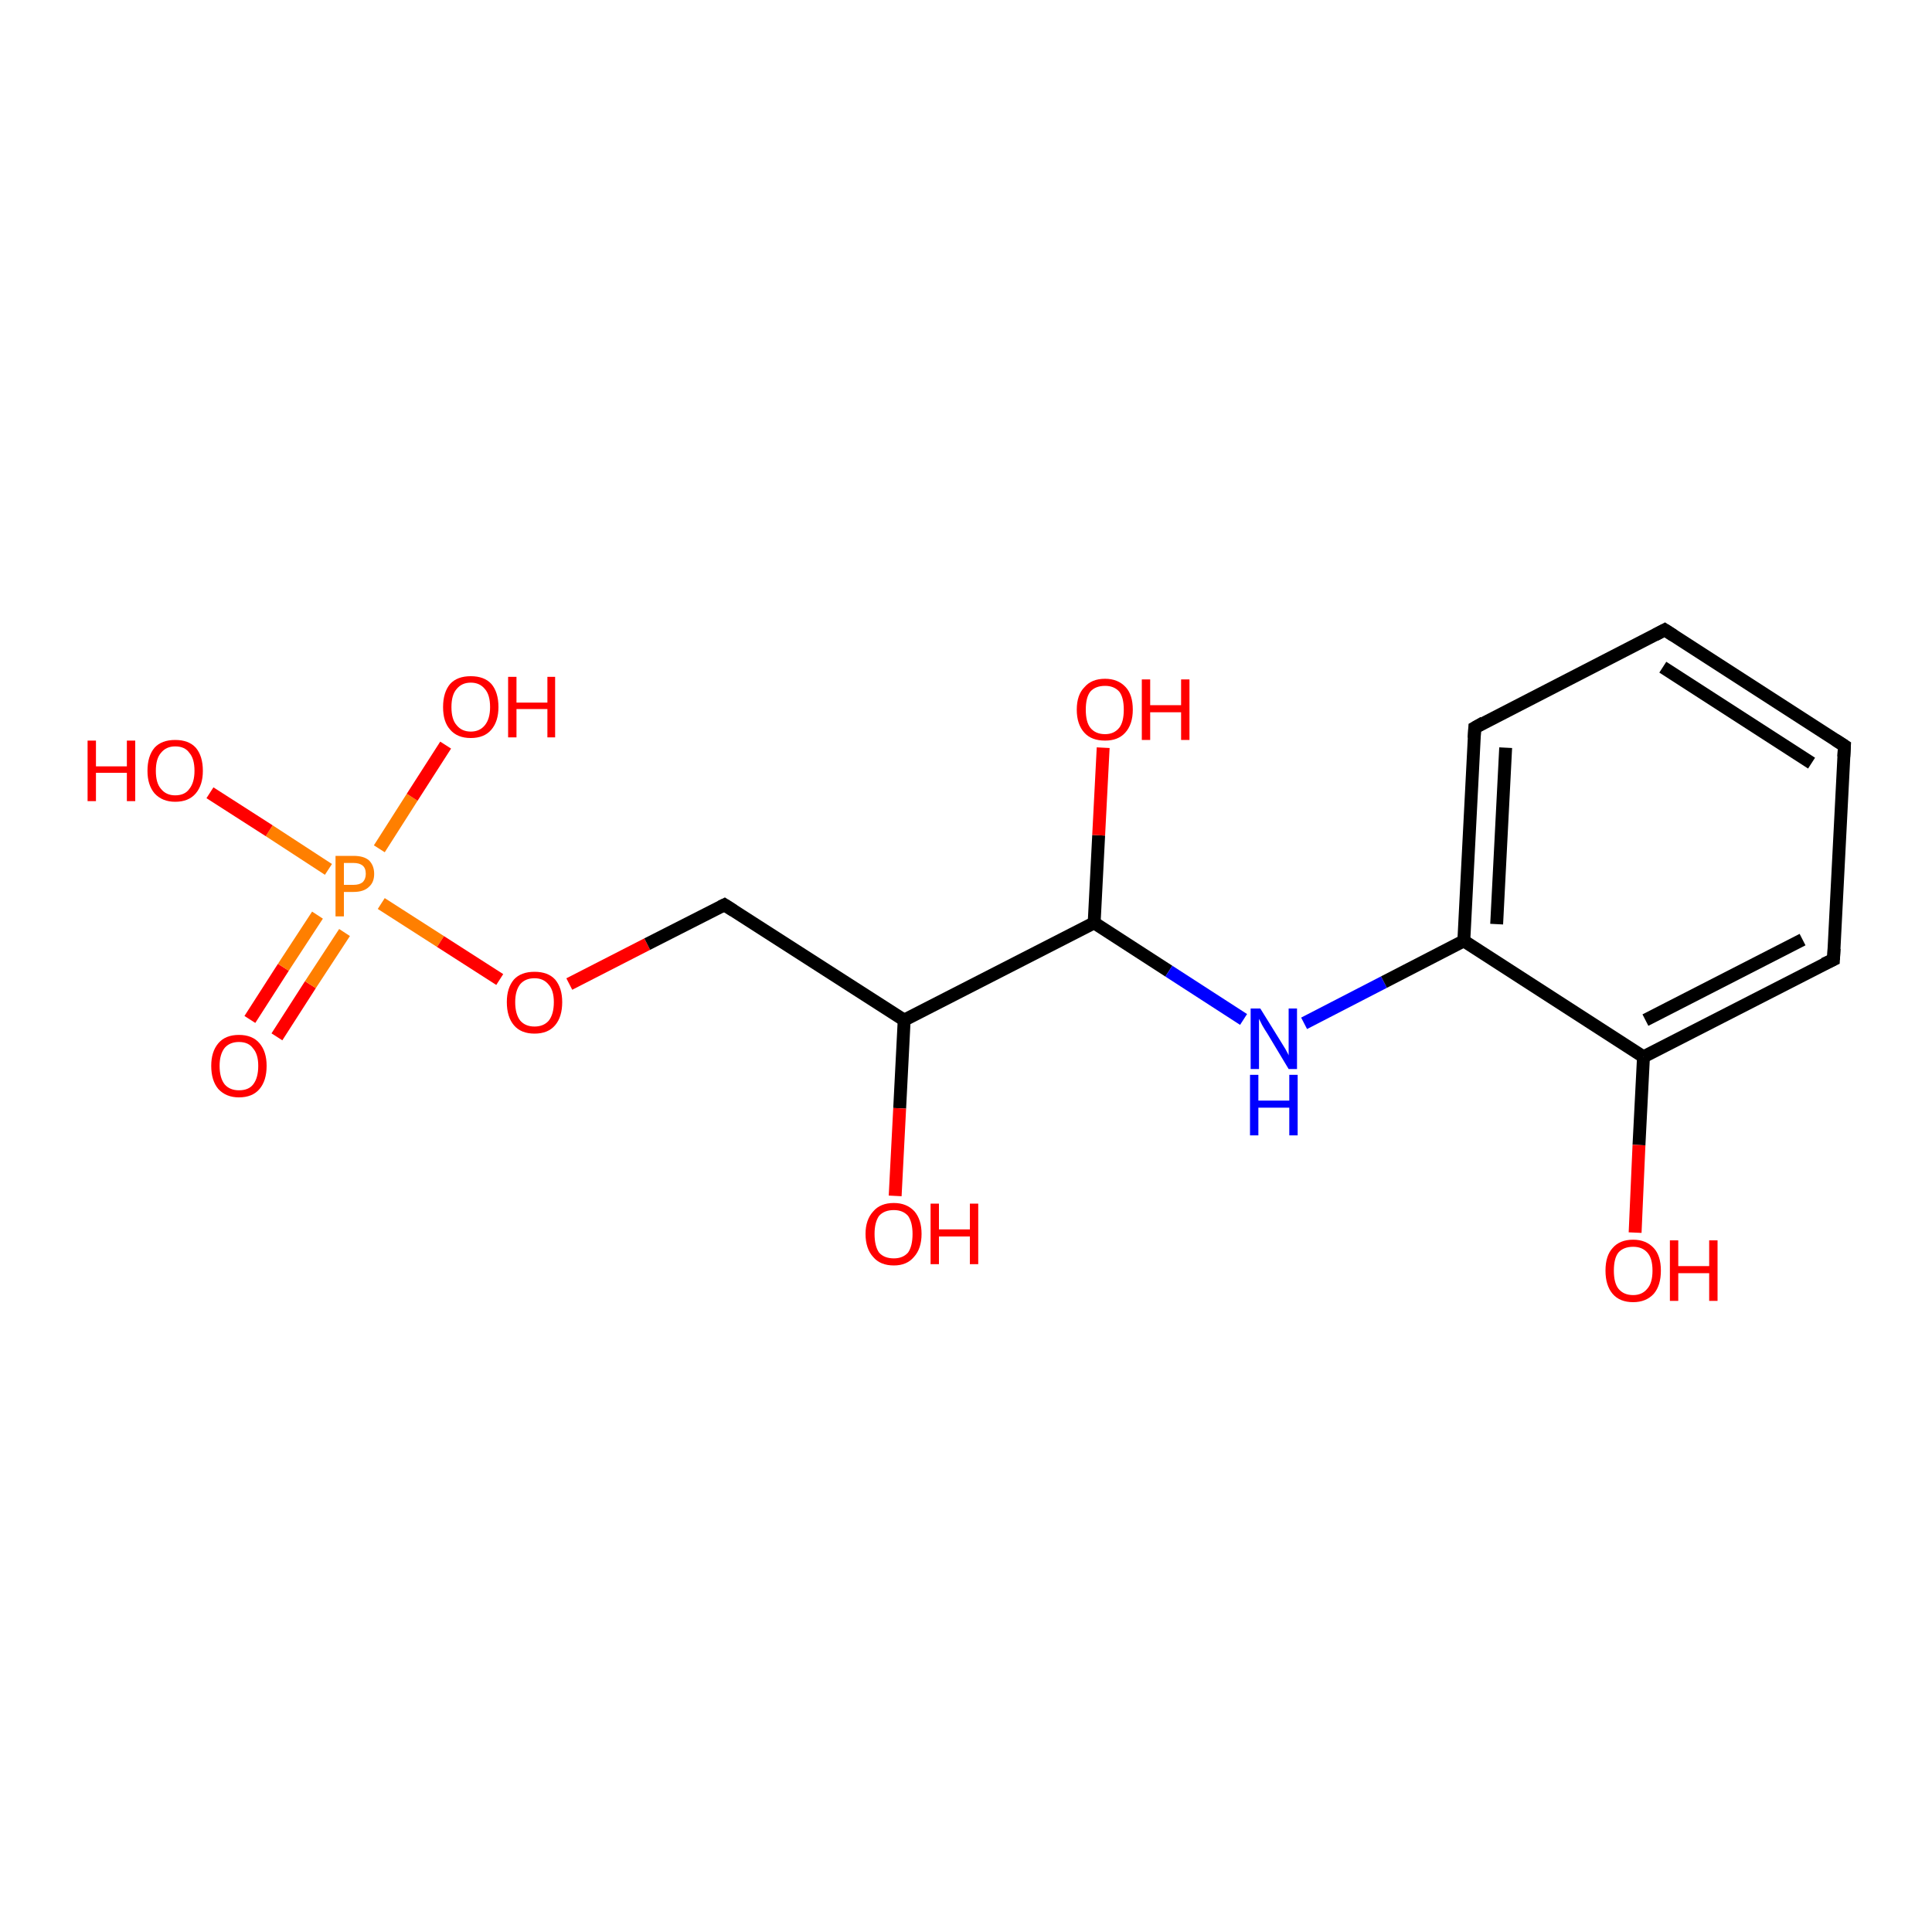 <?xml version='1.0' encoding='iso-8859-1'?>
<svg version='1.1' baseProfile='full'
              xmlns='http://www.w3.org/2000/svg'
                      xmlns:rdkit='http://www.rdkit.org/xml'
                      xmlns:xlink='http://www.w3.org/1999/xlink'
                  xml:space='preserve'
width='300px' height='300px' viewBox='0 0 300 300'>
<!-- END OF HEADER -->
<rect style='opacity:1.0;fill:#FFFFFF;stroke:none' width='300.0' height='300.0' x='0.0' y='0.0'> </rect>
<path class='bond-0 atom-0 atom-1' d='M 38.8,158.3 L 44.0,150.2' style='fill:none;fill-rule:evenodd;stroke:#FF0000;stroke-width:2.0px;stroke-linecap:butt;stroke-linejoin:miter;stroke-opacity:1' />
<path class='bond-0 atom-0 atom-1' d='M 44.0,150.2 L 49.3,142.1' style='fill:none;fill-rule:evenodd;stroke:#FF7F00;stroke-width:2.0px;stroke-linecap:butt;stroke-linejoin:miter;stroke-opacity:1' />
<path class='bond-0 atom-0 atom-1' d='M 43.0,161.0 L 48.2,152.9' style='fill:none;fill-rule:evenodd;stroke:#FF0000;stroke-width:2.0px;stroke-linecap:butt;stroke-linejoin:miter;stroke-opacity:1' />
<path class='bond-0 atom-0 atom-1' d='M 48.2,152.9 L 53.5,144.8' style='fill:none;fill-rule:evenodd;stroke:#FF7F00;stroke-width:2.0px;stroke-linecap:butt;stroke-linejoin:miter;stroke-opacity:1' />
<path class='bond-1 atom-1 atom-2' d='M 58.9,131.8 L 64.0,123.8' style='fill:none;fill-rule:evenodd;stroke:#FF7F00;stroke-width:2.0px;stroke-linecap:butt;stroke-linejoin:miter;stroke-opacity:1' />
<path class='bond-1 atom-1 atom-2' d='M 64.0,123.8 L 69.2,115.7' style='fill:none;fill-rule:evenodd;stroke:#FF0000;stroke-width:2.0px;stroke-linecap:butt;stroke-linejoin:miter;stroke-opacity:1' />
<path class='bond-2 atom-1 atom-3' d='M 51.0,135.0 L 41.8,129.0' style='fill:none;fill-rule:evenodd;stroke:#FF7F00;stroke-width:2.0px;stroke-linecap:butt;stroke-linejoin:miter;stroke-opacity:1' />
<path class='bond-2 atom-1 atom-3' d='M 41.8,129.0 L 32.6,123.1' style='fill:none;fill-rule:evenodd;stroke:#FF0000;stroke-width:2.0px;stroke-linecap:butt;stroke-linejoin:miter;stroke-opacity:1' />
<path class='bond-3 atom-1 atom-4' d='M 59.2,140.3 L 68.4,146.2' style='fill:none;fill-rule:evenodd;stroke:#FF7F00;stroke-width:2.0px;stroke-linecap:butt;stroke-linejoin:miter;stroke-opacity:1' />
<path class='bond-3 atom-1 atom-4' d='M 68.4,146.2 L 77.6,152.1' style='fill:none;fill-rule:evenodd;stroke:#FF0000;stroke-width:2.0px;stroke-linecap:butt;stroke-linejoin:miter;stroke-opacity:1' />
<path class='bond-4 atom-4 atom-5' d='M 88.4,152.8 L 100.5,146.6' style='fill:none;fill-rule:evenodd;stroke:#FF0000;stroke-width:2.0px;stroke-linecap:butt;stroke-linejoin:miter;stroke-opacity:1' />
<path class='bond-4 atom-4 atom-5' d='M 100.5,146.6 L 112.5,140.5' style='fill:none;fill-rule:evenodd;stroke:#000000;stroke-width:2.0px;stroke-linecap:butt;stroke-linejoin:miter;stroke-opacity:1' />
<path class='bond-5 atom-5 atom-6' d='M 112.5,140.5 L 140.4,158.4' style='fill:none;fill-rule:evenodd;stroke:#000000;stroke-width:2.0px;stroke-linecap:butt;stroke-linejoin:miter;stroke-opacity:1' />
<path class='bond-6 atom-6 atom-7' d='M 140.4,158.4 L 139.7,172.1' style='fill:none;fill-rule:evenodd;stroke:#000000;stroke-width:2.0px;stroke-linecap:butt;stroke-linejoin:miter;stroke-opacity:1' />
<path class='bond-6 atom-6 atom-7' d='M 139.7,172.1 L 139.0,185.7' style='fill:none;fill-rule:evenodd;stroke:#FF0000;stroke-width:2.0px;stroke-linecap:butt;stroke-linejoin:miter;stroke-opacity:1' />
<path class='bond-7 atom-6 atom-8' d='M 140.4,158.4 L 169.9,143.3' style='fill:none;fill-rule:evenodd;stroke:#000000;stroke-width:2.0px;stroke-linecap:butt;stroke-linejoin:miter;stroke-opacity:1' />
<path class='bond-8 atom-8 atom-9' d='M 169.9,143.3 L 170.6,129.7' style='fill:none;fill-rule:evenodd;stroke:#000000;stroke-width:2.0px;stroke-linecap:butt;stroke-linejoin:miter;stroke-opacity:1' />
<path class='bond-8 atom-8 atom-9' d='M 170.6,129.7 L 171.3,116.1' style='fill:none;fill-rule:evenodd;stroke:#FF0000;stroke-width:2.0px;stroke-linecap:butt;stroke-linejoin:miter;stroke-opacity:1' />
<path class='bond-9 atom-8 atom-10' d='M 169.9,143.3 L 181.5,150.8' style='fill:none;fill-rule:evenodd;stroke:#000000;stroke-width:2.0px;stroke-linecap:butt;stroke-linejoin:miter;stroke-opacity:1' />
<path class='bond-9 atom-8 atom-10' d='M 181.5,150.8 L 193.1,158.3' style='fill:none;fill-rule:evenodd;stroke:#0000FF;stroke-width:2.0px;stroke-linecap:butt;stroke-linejoin:miter;stroke-opacity:1' />
<path class='bond-10 atom-10 atom-11' d='M 202.5,158.9 L 214.9,152.5' style='fill:none;fill-rule:evenodd;stroke:#0000FF;stroke-width:2.0px;stroke-linecap:butt;stroke-linejoin:miter;stroke-opacity:1' />
<path class='bond-10 atom-10 atom-11' d='M 214.9,152.5 L 227.3,146.1' style='fill:none;fill-rule:evenodd;stroke:#000000;stroke-width:2.0px;stroke-linecap:butt;stroke-linejoin:miter;stroke-opacity:1' />
<path class='bond-11 atom-11 atom-12' d='M 227.3,146.1 L 229.0,113.0' style='fill:none;fill-rule:evenodd;stroke:#000000;stroke-width:2.0px;stroke-linecap:butt;stroke-linejoin:miter;stroke-opacity:1' />
<path class='bond-11 atom-11 atom-12' d='M 232.4,143.5 L 233.8,116.1' style='fill:none;fill-rule:evenodd;stroke:#000000;stroke-width:2.0px;stroke-linecap:butt;stroke-linejoin:miter;stroke-opacity:1' />
<path class='bond-12 atom-12 atom-13' d='M 229.0,113.0 L 258.5,97.8' style='fill:none;fill-rule:evenodd;stroke:#000000;stroke-width:2.0px;stroke-linecap:butt;stroke-linejoin:miter;stroke-opacity:1' />
<path class='bond-13 atom-13 atom-14' d='M 258.5,97.8 L 286.4,115.8' style='fill:none;fill-rule:evenodd;stroke:#000000;stroke-width:2.0px;stroke-linecap:butt;stroke-linejoin:miter;stroke-opacity:1' />
<path class='bond-13 atom-13 atom-14' d='M 258.2,103.6 L 281.3,118.5' style='fill:none;fill-rule:evenodd;stroke:#000000;stroke-width:2.0px;stroke-linecap:butt;stroke-linejoin:miter;stroke-opacity:1' />
<path class='bond-14 atom-14 atom-15' d='M 286.4,115.8 L 284.7,149.0' style='fill:none;fill-rule:evenodd;stroke:#000000;stroke-width:2.0px;stroke-linecap:butt;stroke-linejoin:miter;stroke-opacity:1' />
<path class='bond-15 atom-15 atom-16' d='M 284.7,149.0 L 255.2,164.1' style='fill:none;fill-rule:evenodd;stroke:#000000;stroke-width:2.0px;stroke-linecap:butt;stroke-linejoin:miter;stroke-opacity:1' />
<path class='bond-15 atom-15 atom-16' d='M 279.9,145.9 L 255.5,158.4' style='fill:none;fill-rule:evenodd;stroke:#000000;stroke-width:2.0px;stroke-linecap:butt;stroke-linejoin:miter;stroke-opacity:1' />
<path class='bond-16 atom-16 atom-17' d='M 255.2,164.1 L 254.5,177.8' style='fill:none;fill-rule:evenodd;stroke:#000000;stroke-width:2.0px;stroke-linecap:butt;stroke-linejoin:miter;stroke-opacity:1' />
<path class='bond-16 atom-16 atom-17' d='M 254.5,177.8 L 253.9,191.4' style='fill:none;fill-rule:evenodd;stroke:#FF0000;stroke-width:2.0px;stroke-linecap:butt;stroke-linejoin:miter;stroke-opacity:1' />
<path class='bond-17 atom-16 atom-11' d='M 255.2,164.1 L 227.3,146.1' style='fill:none;fill-rule:evenodd;stroke:#000000;stroke-width:2.0px;stroke-linecap:butt;stroke-linejoin:miter;stroke-opacity:1' />
<path d='M 111.9,140.8 L 112.5,140.5 L 113.9,141.4' style='fill:none;stroke:#000000;stroke-width:2.0px;stroke-linecap:butt;stroke-linejoin:miter;stroke-opacity:1;' />
<path d='M 228.9,114.6 L 229.0,113.0 L 230.4,112.2' style='fill:none;stroke:#000000;stroke-width:2.0px;stroke-linecap:butt;stroke-linejoin:miter;stroke-opacity:1;' />
<path d='M 257.0,98.6 L 258.5,97.8 L 259.9,98.7' style='fill:none;stroke:#000000;stroke-width:2.0px;stroke-linecap:butt;stroke-linejoin:miter;stroke-opacity:1;' />
<path d='M 285.0,114.9 L 286.4,115.8 L 286.3,117.5' style='fill:none;stroke:#000000;stroke-width:2.0px;stroke-linecap:butt;stroke-linejoin:miter;stroke-opacity:1;' />
<path d='M 284.8,147.3 L 284.7,149.0 L 283.2,149.7' style='fill:none;stroke:#000000;stroke-width:2.0px;stroke-linecap:butt;stroke-linejoin:miter;stroke-opacity:1;' />
<path class='atom-0' d='M 32.8 165.5
Q 32.8 163.3, 33.9 162.0
Q 35.0 160.7, 37.1 160.7
Q 39.2 160.7, 40.3 162.0
Q 41.4 163.3, 41.4 165.5
Q 41.4 167.8, 40.3 169.1
Q 39.2 170.4, 37.1 170.4
Q 35.1 170.4, 33.9 169.1
Q 32.8 167.8, 32.8 165.5
M 37.1 169.3
Q 38.6 169.3, 39.3 168.4
Q 40.1 167.4, 40.1 165.5
Q 40.1 163.7, 39.3 162.8
Q 38.6 161.8, 37.1 161.8
Q 35.7 161.8, 34.9 162.7
Q 34.1 163.7, 34.1 165.5
Q 34.1 167.4, 34.9 168.4
Q 35.7 169.3, 37.1 169.3
' fill='#FF0000'/>
<path class='atom-1' d='M 54.9 132.9
Q 56.5 132.9, 57.3 133.6
Q 58.1 134.4, 58.1 135.7
Q 58.1 137.0, 57.3 137.7
Q 56.5 138.5, 54.9 138.5
L 53.4 138.5
L 53.4 142.3
L 52.1 142.3
L 52.1 132.9
L 54.9 132.9
M 54.9 137.4
Q 55.8 137.4, 56.3 137.0
Q 56.8 136.5, 56.8 135.7
Q 56.8 134.8, 56.3 134.4
Q 55.8 134.0, 54.9 134.0
L 53.4 134.0
L 53.4 137.4
L 54.9 137.4
' fill='#FF7F00'/>
<path class='atom-2' d='M 68.8 109.8
Q 68.8 107.5, 69.9 106.2
Q 71.0 105.0, 73.1 105.0
Q 75.2 105.0, 76.3 106.2
Q 77.4 107.5, 77.4 109.8
Q 77.4 112.0, 76.3 113.3
Q 75.2 114.6, 73.1 114.6
Q 71.0 114.6, 69.9 113.3
Q 68.8 112.1, 68.8 109.8
M 73.1 113.6
Q 74.5 113.6, 75.3 112.6
Q 76.1 111.6, 76.1 109.8
Q 76.1 107.9, 75.3 107.0
Q 74.5 106.0, 73.1 106.0
Q 71.7 106.0, 70.9 107.0
Q 70.1 107.9, 70.1 109.8
Q 70.1 111.7, 70.9 112.6
Q 71.7 113.6, 73.1 113.6
' fill='#FF0000'/>
<path class='atom-2' d='M 78.9 105.1
L 80.2 105.1
L 80.2 109.1
L 85.0 109.1
L 85.0 105.1
L 86.2 105.1
L 86.2 114.5
L 85.0 114.5
L 85.0 110.1
L 80.2 110.1
L 80.2 114.5
L 78.9 114.5
L 78.9 105.1
' fill='#FF0000'/>
<path class='atom-3' d='M 13.6 115.0
L 14.9 115.0
L 14.9 119.0
L 19.7 119.0
L 19.7 115.0
L 21.0 115.0
L 21.0 124.4
L 19.7 124.4
L 19.7 120.0
L 14.9 120.0
L 14.9 124.4
L 13.6 124.4
L 13.6 115.0
' fill='#FF0000'/>
<path class='atom-3' d='M 22.9 119.7
Q 22.9 117.4, 24.0 116.1
Q 25.1 114.9, 27.2 114.9
Q 29.3 114.9, 30.4 116.1
Q 31.5 117.4, 31.5 119.7
Q 31.5 121.9, 30.4 123.2
Q 29.3 124.5, 27.2 124.5
Q 25.2 124.5, 24.0 123.2
Q 22.9 121.9, 22.9 119.7
M 27.2 123.5
Q 28.7 123.5, 29.4 122.5
Q 30.2 121.5, 30.2 119.7
Q 30.2 117.8, 29.4 116.9
Q 28.7 115.9, 27.2 115.9
Q 25.8 115.9, 25.0 116.9
Q 24.2 117.8, 24.2 119.7
Q 24.2 121.6, 25.0 122.5
Q 25.8 123.5, 27.2 123.5
' fill='#FF0000'/>
<path class='atom-4' d='M 78.7 155.6
Q 78.7 153.4, 79.8 152.1
Q 80.9 150.9, 83.0 150.9
Q 85.1 150.9, 86.2 152.1
Q 87.3 153.4, 87.3 155.6
Q 87.3 157.9, 86.2 159.2
Q 85.1 160.5, 83.0 160.5
Q 80.9 160.5, 79.8 159.2
Q 78.7 157.9, 78.7 155.6
M 83.0 159.4
Q 84.4 159.4, 85.2 158.5
Q 86.0 157.5, 86.0 155.6
Q 86.0 153.8, 85.2 152.9
Q 84.4 151.9, 83.0 151.9
Q 81.6 151.9, 80.8 152.8
Q 80.0 153.8, 80.0 155.6
Q 80.0 157.5, 80.8 158.5
Q 81.6 159.4, 83.0 159.4
' fill='#FF0000'/>
<path class='atom-7' d='M 134.4 191.6
Q 134.4 189.4, 135.6 188.1
Q 136.7 186.8, 138.8 186.8
Q 140.8 186.8, 142.0 188.1
Q 143.1 189.4, 143.1 191.6
Q 143.1 193.9, 141.9 195.2
Q 140.8 196.5, 138.8 196.5
Q 136.7 196.5, 135.6 195.2
Q 134.4 193.9, 134.4 191.6
M 138.8 195.4
Q 140.2 195.4, 141.0 194.5
Q 141.7 193.5, 141.7 191.6
Q 141.7 189.8, 141.0 188.8
Q 140.2 187.9, 138.8 187.9
Q 137.3 187.9, 136.5 188.8
Q 135.8 189.8, 135.8 191.6
Q 135.8 193.5, 136.5 194.5
Q 137.3 195.4, 138.8 195.4
' fill='#FF0000'/>
<path class='atom-7' d='M 144.5 186.9
L 145.8 186.9
L 145.8 190.9
L 150.6 190.9
L 150.6 186.9
L 151.9 186.9
L 151.9 196.3
L 150.6 196.3
L 150.6 192.0
L 145.8 192.0
L 145.8 196.3
L 144.5 196.3
L 144.5 186.9
' fill='#FF0000'/>
<path class='atom-9' d='M 167.2 110.2
Q 167.2 107.9, 168.4 106.7
Q 169.5 105.4, 171.6 105.4
Q 173.6 105.4, 174.8 106.7
Q 175.9 107.9, 175.9 110.2
Q 175.9 112.5, 174.7 113.8
Q 173.6 115.0, 171.6 115.0
Q 169.5 115.0, 168.4 113.8
Q 167.2 112.5, 167.2 110.2
M 171.6 114.0
Q 173.0 114.0, 173.8 113.0
Q 174.5 112.1, 174.5 110.2
Q 174.5 108.3, 173.8 107.4
Q 173.0 106.5, 171.6 106.5
Q 170.1 106.5, 169.3 107.4
Q 168.6 108.3, 168.6 110.2
Q 168.6 112.1, 169.3 113.0
Q 170.1 114.0, 171.6 114.0
' fill='#FF0000'/>
<path class='atom-9' d='M 177.3 105.5
L 178.6 105.5
L 178.6 109.5
L 183.4 109.5
L 183.4 105.5
L 184.7 105.5
L 184.7 114.9
L 183.4 114.9
L 183.4 110.6
L 178.6 110.6
L 178.6 114.9
L 177.3 114.9
L 177.3 105.5
' fill='#FF0000'/>
<path class='atom-10' d='M 195.7 156.6
L 198.8 161.6
Q 199.1 162.1, 199.6 162.9
Q 200.1 163.8, 200.1 163.9
L 200.1 156.6
L 201.4 156.6
L 201.4 166.0
L 200.1 166.0
L 196.8 160.5
Q 196.4 159.9, 196.0 159.2
Q 195.6 158.4, 195.5 158.2
L 195.5 166.0
L 194.2 166.0
L 194.2 156.6
L 195.7 156.6
' fill='#0000FF'/>
<path class='atom-10' d='M 194.1 166.9
L 195.4 166.9
L 195.4 170.9
L 200.2 170.9
L 200.2 166.9
L 201.5 166.9
L 201.5 176.3
L 200.2 176.3
L 200.2 172.0
L 195.4 172.0
L 195.4 176.3
L 194.1 176.3
L 194.1 166.9
' fill='#0000FF'/>
<path class='atom-17' d='M 249.3 197.3
Q 249.3 195.0, 250.4 193.8
Q 251.5 192.5, 253.6 192.5
Q 255.6 192.5, 256.8 193.8
Q 257.9 195.0, 257.9 197.3
Q 257.9 199.6, 256.8 200.9
Q 255.6 202.2, 253.6 202.2
Q 251.5 202.2, 250.4 200.9
Q 249.3 199.6, 249.3 197.3
M 253.6 201.1
Q 255.0 201.1, 255.8 200.1
Q 256.6 199.2, 256.6 197.3
Q 256.6 195.4, 255.8 194.5
Q 255.0 193.6, 253.6 193.6
Q 252.1 193.6, 251.3 194.5
Q 250.6 195.4, 250.6 197.3
Q 250.6 199.2, 251.3 200.1
Q 252.1 201.1, 253.6 201.1
' fill='#FF0000'/>
<path class='atom-17' d='M 259.3 192.6
L 260.6 192.6
L 260.6 196.6
L 265.4 196.6
L 265.4 192.6
L 266.7 192.6
L 266.7 202.0
L 265.4 202.0
L 265.4 197.7
L 260.6 197.7
L 260.6 202.0
L 259.3 202.0
L 259.3 192.6
' fill='#FF0000'/>
</svg>
